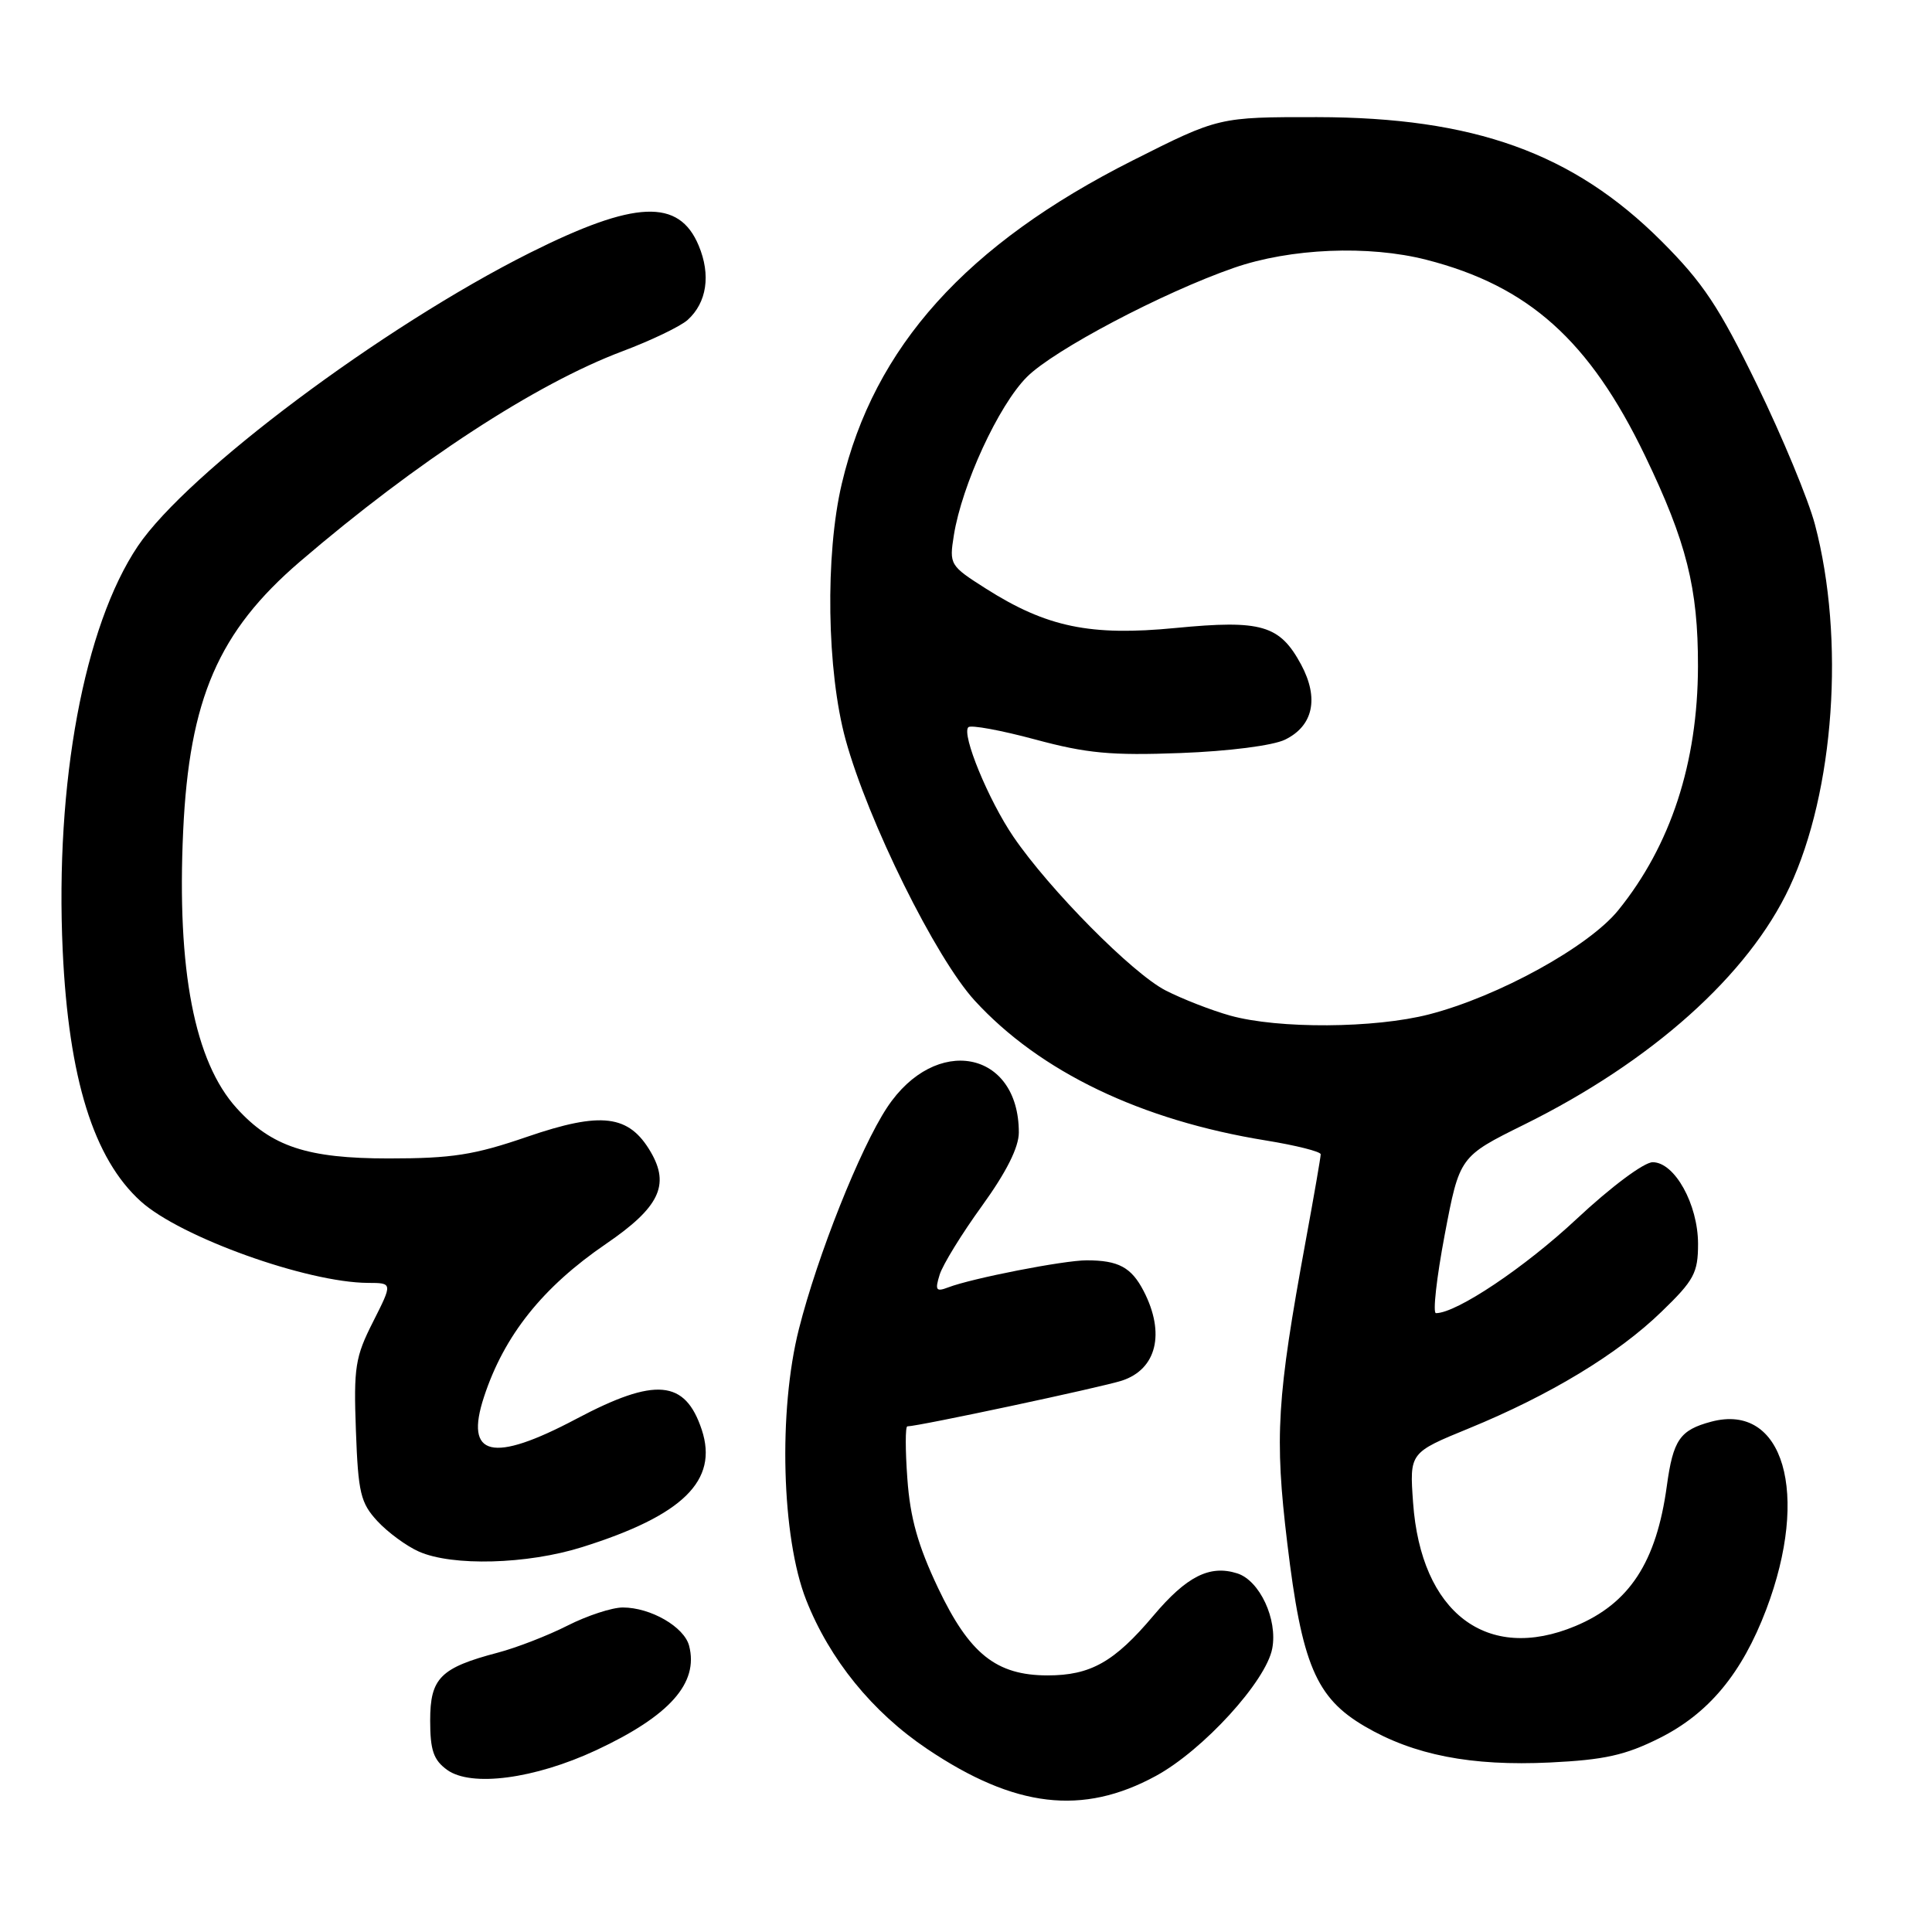 <?xml version="1.0" encoding="UTF-8" standalone="no"?>
<!DOCTYPE svg PUBLIC "-//W3C//DTD SVG 1.1//EN" "http://www.w3.org/Graphics/SVG/1.1/DTD/svg11.dtd" >
<svg xmlns="http://www.w3.org/2000/svg" xmlns:xlink="http://www.w3.org/1999/xlink" version="1.1" viewBox="0 0 256 256">
 <g >
 <path fill="currentColor"
d=" M 153.16 235.32 C 159.41 231.92 167.77 222.77 168.58 218.43 C 169.31 214.56 166.91 209.42 163.94 208.48 C 160.29 207.32 157.23 208.87 152.82 214.10 C 147.65 220.23 144.50 222.00 138.80 222.00 C 132.00 221.99 128.45 219.15 124.30 210.42 C 121.63 204.79 120.60 201.13 120.23 195.94 C 119.95 192.12 119.95 189.00 120.23 189.00 C 121.67 189.00 145.96 183.82 148.66 182.94 C 153.27 181.43 154.43 176.66 151.54 171.07 C 149.91 167.92 148.20 167.00 143.98 167.00 C 140.96 167.00 128.77 169.38 125.63 170.59 C 124.03 171.20 123.87 170.96 124.51 168.90 C 124.92 167.58 127.45 163.47 130.13 159.77 C 133.35 155.31 135.00 152.03 135.00 150.06 C 135.00 139.15 123.96 137.05 117.55 146.74 C 113.98 152.14 108.33 166.33 105.86 176.10 C 103.11 186.95 103.56 203.72 106.82 212.00 C 109.93 219.89 115.59 226.86 122.85 231.74 C 134.46 239.55 143.44 240.61 153.16 235.32 Z  M 79.00 231.91 C 88.74 227.36 92.60 223.02 91.31 218.07 C 90.65 215.56 86.21 213.00 82.52 213.00 C 81.10 213.00 77.80 214.08 75.20 215.40 C 72.60 216.72 68.45 218.33 65.98 218.98 C 58.35 220.99 57.00 222.35 57.00 227.97 C 57.00 231.92 57.44 233.21 59.25 234.52 C 62.44 236.82 70.83 235.72 79.00 231.91 Z  M 219.89 230.31 C 226.42 227.04 230.81 221.75 234.03 213.28 C 239.86 197.91 236.33 185.83 226.75 188.38 C 222.59 189.49 221.70 190.78 220.86 196.92 C 219.48 207.00 215.91 212.47 208.75 215.46 C 197.03 220.36 188.28 213.71 187.24 199.10 C 186.77 192.49 186.77 192.49 194.63 189.27 C 205.37 184.87 214.39 179.41 220.16 173.81 C 224.48 169.64 225.00 168.66 225.00 164.81 C 224.99 159.57 221.90 154.00 218.99 154.00 C 217.84 154.00 213.48 157.25 208.92 161.51 C 202.05 167.94 193.00 174.00 190.27 174.00 C 189.83 174.00 190.35 169.33 191.43 163.62 C 193.40 153.25 193.40 153.25 201.95 149.02 C 218.86 140.66 231.68 129.19 237.12 117.56 C 243.07 104.84 244.49 84.66 240.49 69.50 C 239.62 66.20 236.17 57.89 232.83 51.02 C 227.76 40.61 225.66 37.46 220.13 31.93 C 208.43 20.26 195.31 15.55 174.50 15.52 C 161.50 15.51 161.50 15.51 150.11 21.25 C 128.04 32.37 115.82 45.95 111.54 64.10 C 109.32 73.52 109.55 88.91 112.05 98.02 C 115.02 108.82 123.98 126.93 129.15 132.58 C 137.79 142.01 151.17 148.44 167.75 151.12 C 171.74 151.77 175.00 152.59 175.00 152.95 C 175.00 153.32 174.11 158.46 173.02 164.38 C 169.18 185.29 168.87 190.34 170.57 204.47 C 172.49 220.52 174.37 224.96 180.82 228.74 C 187.33 232.56 194.93 234.04 205.39 233.54 C 212.59 233.19 215.35 232.58 219.89 230.31 Z  M 77.14 205.00 C 90.49 200.81 95.21 196.19 92.99 189.46 C 90.79 182.81 86.84 182.46 76.38 188.00 C 65.23 193.91 61.52 193.03 64.13 185.10 C 66.80 176.95 71.91 170.55 80.30 164.82 C 87.35 160.00 88.79 157.04 86.23 152.65 C 83.34 147.70 79.70 147.25 69.85 150.63 C 62.84 153.04 59.90 153.50 51.50 153.50 C 40.73 153.50 35.99 151.94 31.37 146.85 C 25.77 140.69 23.42 128.53 24.27 110.13 C 25.08 92.60 28.94 83.69 39.74 74.42 C 55.17 61.19 71.00 50.86 82.46 46.55 C 86.29 45.11 90.18 43.24 91.12 42.39 C 93.66 40.09 94.21 36.43 92.58 32.54 C 89.97 26.28 84.14 26.53 70.23 33.49 C 50.71 43.27 24.82 62.64 18.26 72.37 C 11.14 82.97 7.28 103.75 8.31 125.99 C 9.10 142.92 12.40 153.53 18.65 159.18 C 23.90 163.93 40.68 169.95 48.77 169.99 C 52.03 170.00 52.03 170.00 49.43 175.15 C 47.07 179.80 46.85 181.18 47.16 189.57 C 47.46 197.82 47.78 199.14 50.00 201.55 C 51.38 203.04 53.85 204.86 55.50 205.59 C 59.93 207.56 69.87 207.29 77.14 205.00 Z  M 163.00 134.57 C 160.53 133.88 156.68 132.38 154.45 131.24 C 150.05 128.98 139.06 117.88 134.28 110.87 C 130.97 106.01 127.38 97.28 128.31 96.36 C 128.64 96.03 132.62 96.76 137.15 97.98 C 144.01 99.83 147.25 100.13 156.45 99.78 C 162.83 99.54 168.67 98.79 170.27 98.01 C 174.01 96.19 174.80 92.53 172.41 88.07 C 169.58 82.82 167.16 82.11 155.78 83.21 C 144.49 84.31 138.69 83.11 130.63 77.99 C 125.86 74.96 125.77 74.81 126.39 70.93 C 127.46 64.24 132.31 53.72 136.06 49.96 C 139.61 46.39 154.08 38.76 163.50 35.49 C 170.98 32.89 181.34 32.46 189.00 34.42 C 202.55 37.89 210.62 45.12 217.98 60.40 C 223.47 71.81 225.01 77.91 224.99 88.30 C 224.96 101.09 221.38 112.03 214.42 120.62 C 210.49 125.46 198.54 132.04 189.36 134.41 C 182.15 136.27 169.39 136.35 163.00 134.57 Z "/>
</g>
</svg>